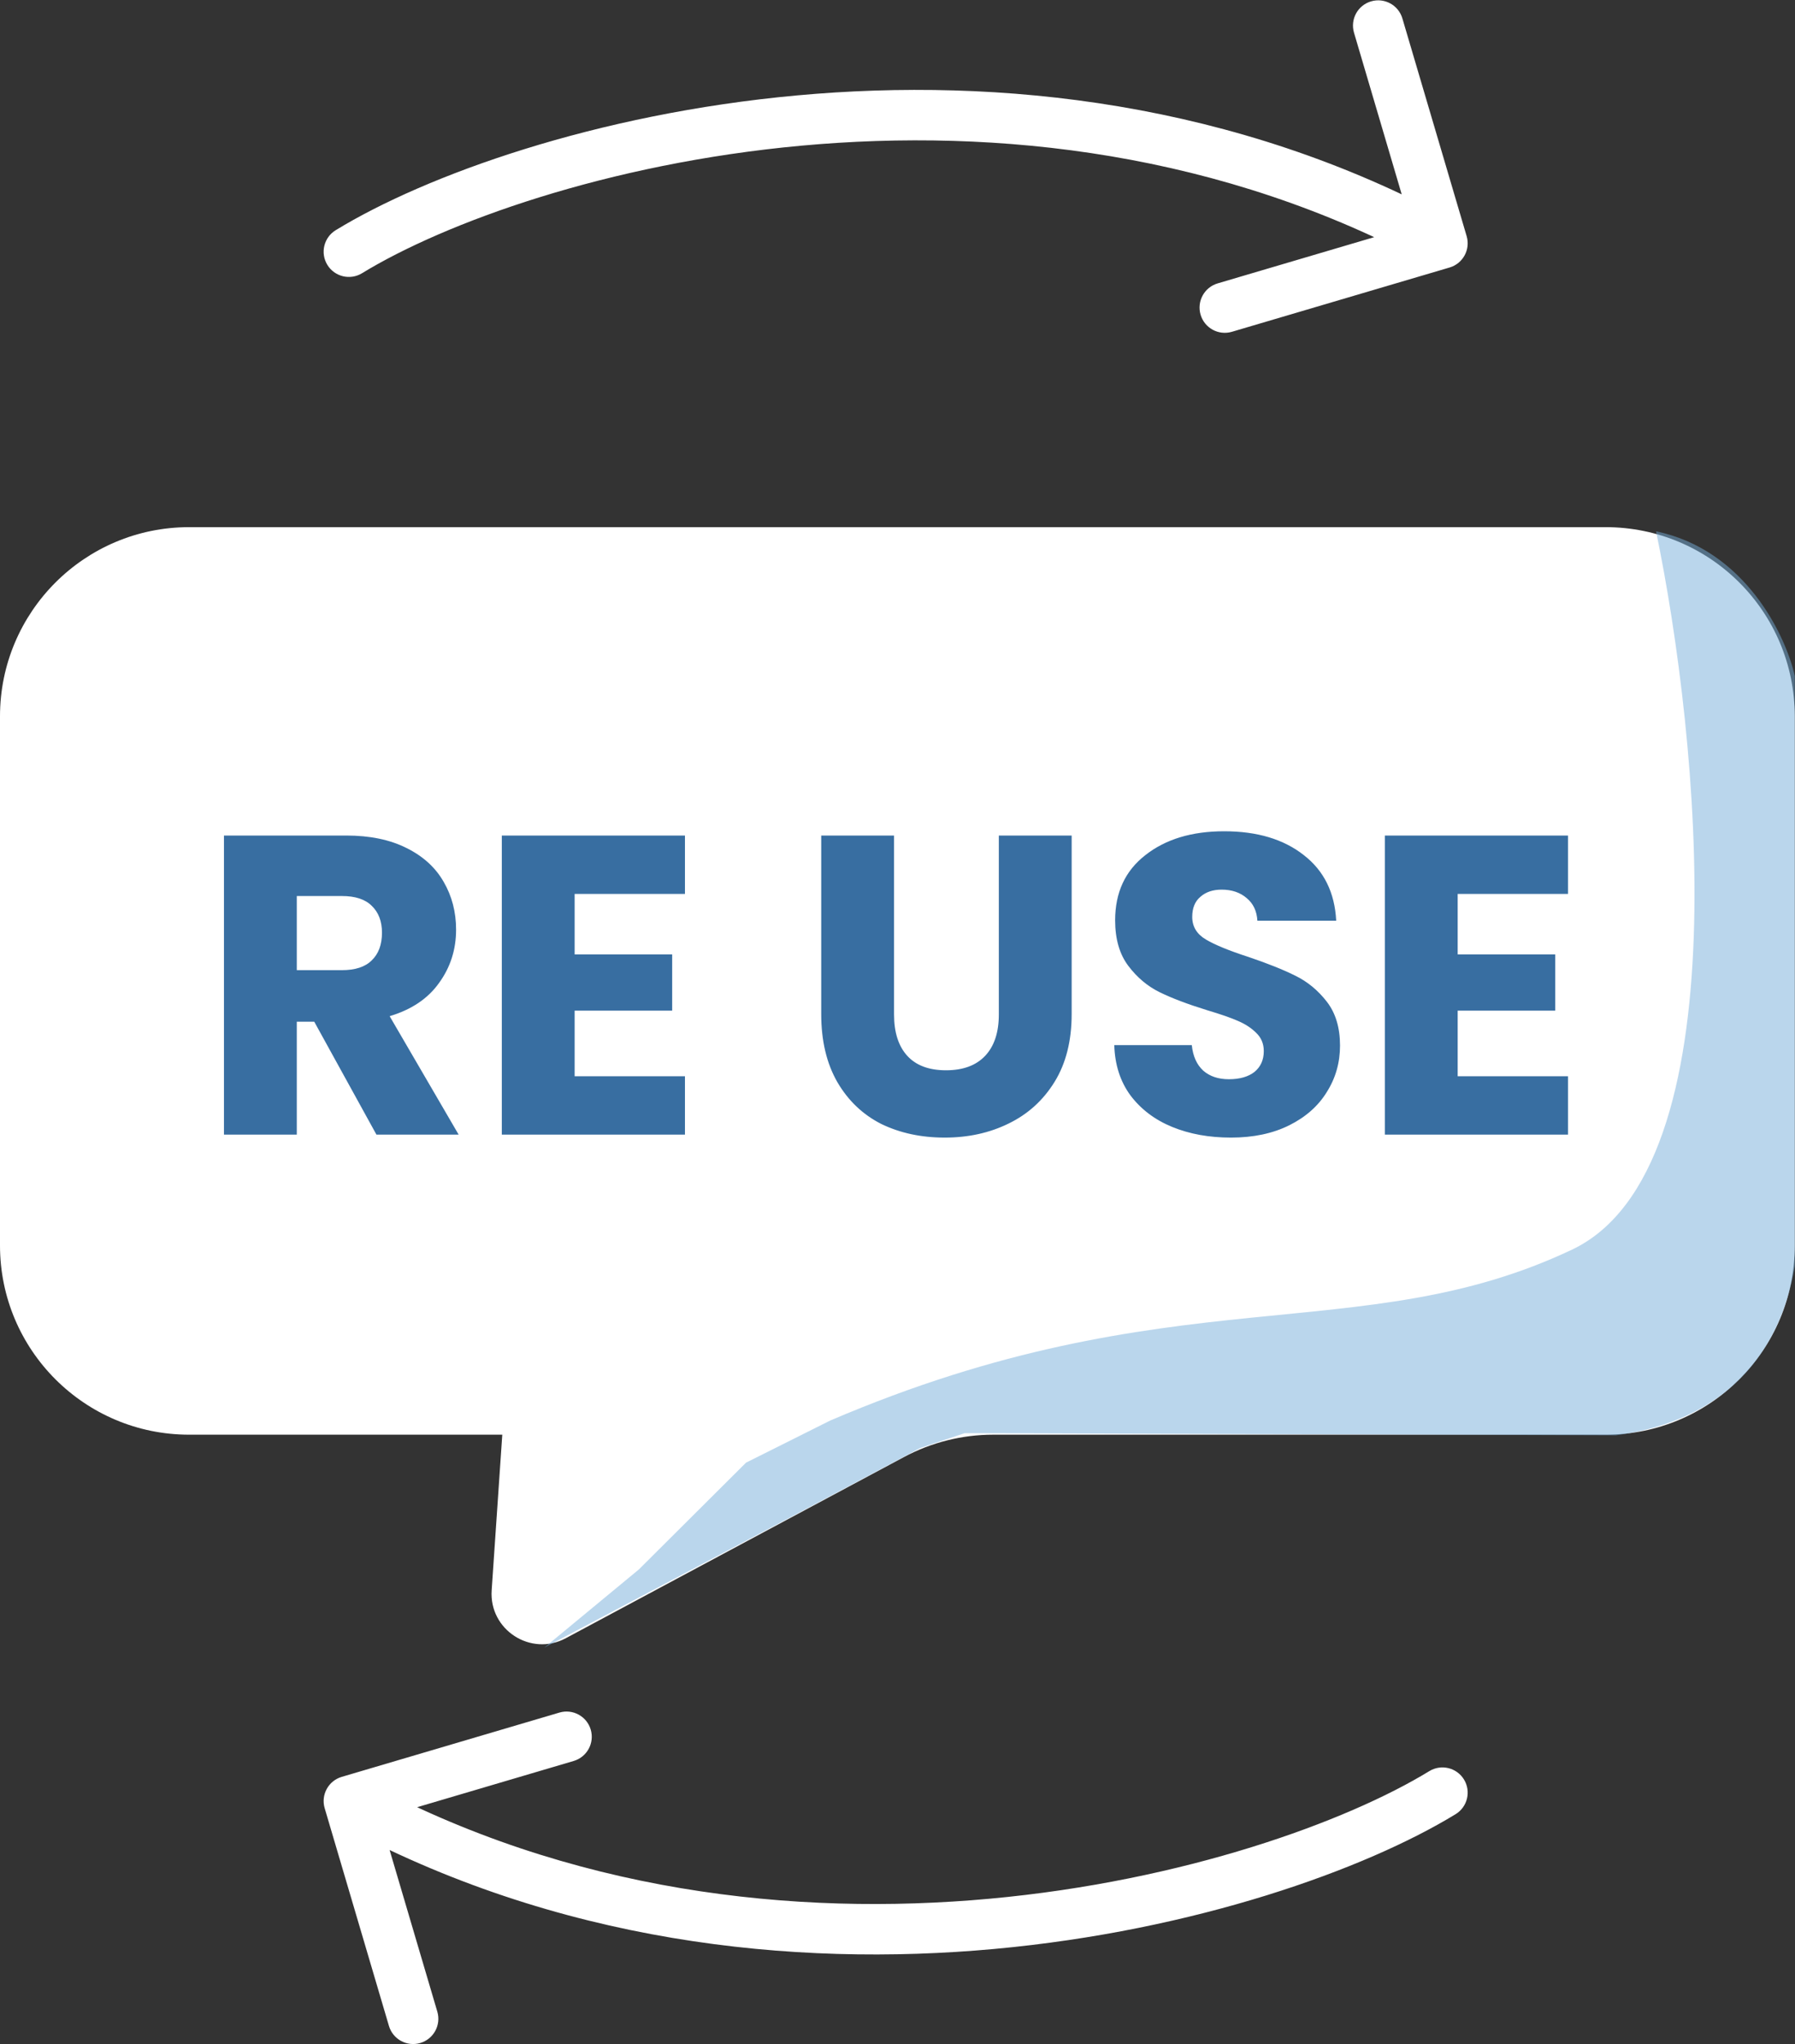 <svg width="5225" height="5949" viewBox="0 0 5225 5949" fill="none" xmlns="http://www.w3.org/2000/svg">
<rect x="0" y="0" width="5225" height="5949" fill="#333333" stroke="none"/>
<path d="M0 2084.61C0 1780.54 246.499 1534.04 550.57 1534.04H4673.73C4977.8 1534.04 5224.3 1780.53 5224.3 2084.61V3624.44C5224.3 3928.51 4977.8 4175.01 4673.73 4175.01H2891C2800.31 4175.01 2711.02 4197.41 2631.07 4240.23L1646.98 4767.27C1545.25 4821.75 1423.33 4742.98 1431.18 4627.86L1462.07 4175.01H731.035H550.57C246.499 4175.01 0 3928.51 0 3624.44V2084.61Z" fill="white"/>
<path d="M4575.85 3636.55C5070.14 3402.53 4944.93 2145.53 4820.55 1546.27C5079.93 1599.9 5197.79 1848.95 5224.3 1966.77V3685.3C5181.48 3938.19 5022.42 4133.95 4704.31 4176.77L2905.79 4170.66H2807.91L2679.44 4213.48L2312.39 4409.24L1584.42 4794.64L1859.7 4567.1L2171.69 4256.3L2416.39 4133.95C3413.53 3707.36 3957.99 3929.06 4575.85 3636.55Z" fill="#76AFDB" fill-opacity="0.5"/>
<path d="M1095.76 3301.78L914.745 2973.23H863.913V3301.78H651.907V2431.44H1007.73C1076.33 2431.44 1134.6 2443.42 1182.54 2467.39C1231.31 2491.36 1267.68 2524.42 1291.64 2566.58C1315.61 2607.9 1327.6 2654.19 1327.6 2705.44C1327.6 2763.29 1311.07 2814.95 1278.01 2860.41C1245.77 2905.87 1197.83 2938.1 1134.19 2957.12L1335.04 3301.78H1095.76ZM863.913 2823.22H995.332C1034.18 2823.22 1063.11 2813.71 1082.12 2794.7C1101.95 2775.69 1111.87 2748.83 1111.87 2714.11C1111.87 2681.05 1101.95 2655.02 1082.12 2636.01C1063.11 2617 1034.18 2607.49 995.332 2607.49H863.913V2823.22ZM1672.69 2601.29V2777.34H1956.6V2941H1672.69V3131.93H1993.8V3301.78H1460.68V2431.44H1993.8V2601.29H1672.69ZM2602.45 2431.44V2952.16C2602.45 3004.23 2615.27 3044.31 2640.89 3072.42C2666.51 3100.52 2704.12 3114.57 2753.71 3114.57C2803.3 3114.57 2841.32 3100.52 2867.77 3072.42C2894.22 3044.31 2907.45 3004.23 2907.45 2952.16V2431.44H3119.45V2950.92C3119.45 3028.61 3102.92 3094.32 3069.86 3148.04C3036.8 3201.77 2992.17 3242.27 2935.96 3269.55C2880.58 3296.82 2818.59 3310.46 2749.99 3310.46C2681.39 3310.46 2619.81 3297.23 2565.26 3270.79C2511.54 3243.51 2468.97 3203.01 2437.56 3149.28C2406.15 3094.73 2390.45 3028.61 2390.45 2950.92V2431.44H2602.45ZM3583.24 3310.46C3519.59 3310.46 3462.56 3300.13 3412.14 3279.46C3361.72 3258.8 3321.22 3228.22 3290.64 3187.72C3260.89 3147.22 3245.18 3098.45 3243.53 3041.42H3469.17C3472.48 3073.66 3483.64 3098.45 3502.65 3115.81C3521.66 3132.34 3546.45 3140.61 3577.04 3140.61C3608.44 3140.61 3633.24 3133.58 3651.42 3119.53C3669.61 3104.65 3678.7 3084.4 3678.7 3058.78C3678.7 3037.29 3671.26 3019.52 3656.38 3005.47C3642.33 2991.42 3624.56 2979.84 3603.07 2970.75C3582.41 2961.66 3552.65 2951.33 3513.81 2939.76C3457.6 2922.4 3411.73 2905.04 3376.19 2887.69C3340.65 2870.33 3310.07 2844.71 3284.44 2810.82C3258.82 2776.93 3246.01 2732.71 3246.01 2678.16C3246.01 2597.16 3275.35 2533.93 3334.03 2488.47C3392.72 2442.18 3469.17 2419.04 3563.4 2419.04C3659.28 2419.04 3736.56 2442.18 3795.24 2488.47C3853.93 2533.93 3885.33 2597.57 3889.47 2679.4H3660.1C3658.45 2651.3 3648.12 2629.39 3629.11 2613.69C3610.1 2597.16 3585.71 2588.89 3555.96 2588.89C3530.34 2588.89 3509.67 2595.92 3493.97 2609.97C3478.27 2623.2 3470.41 2642.62 3470.41 2668.24C3470.41 2696.34 3483.64 2718.25 3510.09 2733.95C3536.54 2749.66 3577.86 2766.6 3634.07 2784.78C3690.27 2803.79 3735.73 2821.98 3770.45 2839.33C3805.99 2856.69 3836.57 2881.9 3862.19 2914.96C3887.81 2948.02 3900.62 2990.59 3900.62 3042.66C3900.62 3092.25 3887.81 3137.3 3862.19 3177.8C3837.39 3218.3 3801.03 3250.54 3753.09 3274.5C3705.15 3298.47 3648.53 3310.46 3583.24 3310.46ZM4243.1 2601.29V2777.34H4527.01V2941H4243.1V3131.93H4564.21V3301.78H4031.09V2431.44H4564.21V2601.29H4243.1Z" fill="#386EA1"/>
<path d="M977.227 669.851C942.629 690.986 931.716 736.167 952.851 770.765C973.986 805.363 1019.17 816.277 1053.76 795.142L977.227 669.851ZM4219.6 778.437C4258.48 766.957 4280.7 726.129 4269.22 687.245L4082.14 53.6C4070.66 14.716 4029.84 -7.499 3990.95 3.981C3952.07 15.461 3929.85 56.289 3941.33 95.172L4107.62 658.413L3544.38 824.701C3505.5 836.181 3483.28 877.009 3494.76 915.892C3506.24 954.776 3547.07 976.991 3585.95 965.511L4219.6 778.437ZM1053.76 795.142C1293.5 648.691 1766.13 475.636 2333.99 423.796C2900.63 372.068 3555.62 441.63 4163.73 772.513L4233.9 643.55C3594.05 295.393 2908.24 223.943 2320.64 277.585C1734.26 331.116 1239.21 509.813 977.227 669.851L1053.76 795.142Z" fill="white"/>
<path d="M4237.08 5279.36C4271.68 5258.22 4282.59 5213.04 4261.46 5178.44C4240.32 5143.85 4195.14 5132.93 4160.54 5154.07L4237.08 5279.36ZM994.71 5170.77C955.827 5182.25 933.612 5223.08 945.091 5261.96L1132.17 5895.61C1143.65 5934.49 1184.47 5956.71 1223.36 5945.23C1262.24 5933.75 1284.46 5892.92 1272.98 5854.04L1106.69 5290.8L1669.93 5124.51C1708.81 5113.03 1731.03 5072.2 1719.55 5033.32C1708.07 4994.43 1667.24 4972.22 1628.36 4983.7L994.71 5170.77ZM4160.54 5154.07C3920.81 5300.52 3448.18 5473.57 2880.32 5525.41C2313.68 5577.14 1658.69 5507.58 1050.58 5176.7L980.41 5305.66C1620.26 5653.82 2306.07 5725.27 2893.67 5671.62C3480.05 5618.09 3975.1 5439.4 4237.08 5279.36L4160.54 5154.07Z" fill="white"/>
</svg>
